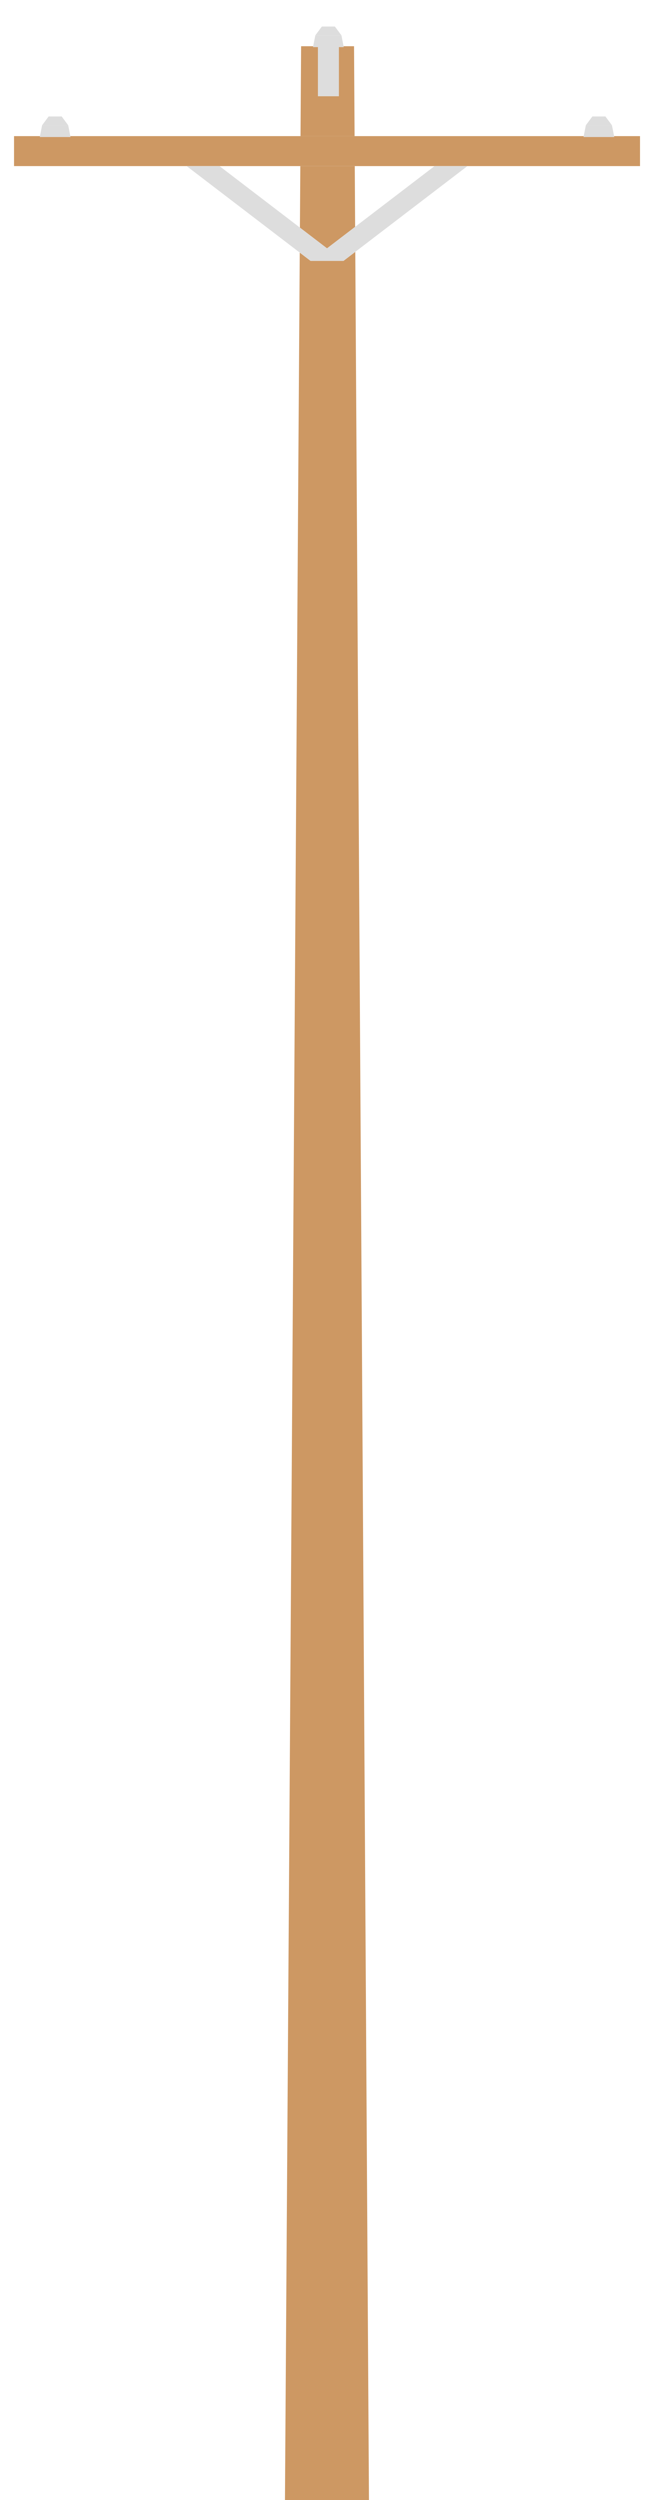 <?xml version="1.0" encoding="UTF-8" standalone="no"?>
<!DOCTYPE svg PUBLIC "-//W3C//DTD SVG 1.1//EN" "http://www.w3.org/Graphics/SVG/1.1/DTD/svg11.dtd">
<svg width="100%" height="100%" viewBox="0 0 240 920" version="1.1" xmlns="http://www.w3.org/2000/svg" xmlns:xlink="http://www.w3.org/1999/xlink" xml:space="preserve" xmlns:serif="http://www.serif.com/" style="fill-rule:evenodd;clip-rule:evenodd;stroke-linejoin:round;stroke-miterlimit:2;">
    <g transform="matrix(0.852,0,0,0.852,-210.413,-3206.36)">
        <g id="utility-pole-right">
            <g>
                <g transform="matrix(1,0,0,1,394.204,4840.04)">
                    <path d="M1.142,-964.014L-13.049,-964.014L-17.738,-967.599L-24.132,3.913L12.172,3.913L6.26,-967.927L1.142,-964.014Z" style="fill:rgb(205,152,99);fill-rule:nonzero;"/>
                </g>
                <g transform="matrix(1,0,0,1,383.531,3838.68)">
                    <path d="M0,28.31L4.72,31.919L10.645,27.386L16.867,22.631L16.708,-3.609L-6.817,-3.609L-6.994,22.962L0,28.31Z" style="fill:rgb(205,152,99);fill-rule:nonzero;"/>
                </g>
                <g transform="matrix(1,0,0,1,400.162,3835.07)">
                    <rect x="-147.136" y="-12.944" width="270.451" height="12.944" style="fill:rgb(205,152,99);fill-rule:nonzero;"/>
                </g>
                <g transform="matrix(1,0,0,1,394.056,3783.3)">
                    <path d="M-17.258,38.831L6.105,38.831L5.869,0L-0.701,0L-0.701,21.573L-9.736,21.573L-9.736,0L-17.005,0L-17.258,38.831Z" style="fill:rgb(205,152,99);fill-rule:nonzero;"/>
                </g>
                <g transform="matrix(1,0,0,1,509.196,3813.63)">
                    <path d="M-9.13,3.807L2.157,3.807L-0.666,0L-6.306,0L-9.13,3.807Z" style="fill:rgb(221,221,221);fill-rule:nonzero;"/>
                </g>
                <g transform="matrix(1,0,0,1,505.71,3817.44)">
                    <path d="M-6.637,5.076L6.638,5.076L5.643,0L-5.643,0L-6.637,5.076Z" style="fill:rgb(221,221,221);fill-rule:nonzero;"/>
                </g>
                <g transform="matrix(1,0,0,1,270.791,3817.44)">
                    <path d="M-6.638,5.076L6.638,5.076L5.643,0L-5.64,0L-6.638,5.076Z" style="fill:rgb(221,221,221);fill-rule:nonzero;"/>
                </g>
                <g transform="matrix(1,0,0,1,274.281,3813.63)">
                    <path d="M-9.13,3.807L2.154,3.807L-0.666,0L-6.31,0L-9.13,3.807Z" style="fill:rgb(221,221,221);fill-rule:nonzero;"/>
                </g>
                <g transform="matrix(1,0,0,1,388.839,3778.61)">
                    <path d="M-6.641,5.076L6.638,5.076L5.64,0L-5.643,0L-6.641,5.076Z" style="fill:rgb(221,221,221);fill-rule:nonzero;"/>
                </g>
                <g transform="matrix(1,0,0,1,392.325,3774.8)">
                    <path d="M-9.13,3.807L2.154,3.807L-0.666,0L-6.31,0L-9.13,3.807Z" style="fill:rgb(221,221,221);fill-rule:nonzero;"/>
                </g>
                <g transform="matrix(1,0,0,1,393.355,3783.3)">
                    <rect x="-9.035" y="0" width="9.035" height="21.573" style="fill:rgb(221,221,221);fill-rule:nonzero;"/>
                </g>
                <g transform="matrix(1,0,0,1,400.398,3849.78)">
                    <path d="M0,11.527L-6.222,16.282L-12.147,20.815L-16.867,17.206L-23.861,11.858L-58.606,-14.713L-72.798,-14.713L-23.931,22.655L-19.243,26.24L-5.051,26.24L0.067,22.327L48.507,-14.713L34.312,-14.713L0,11.527Z" style="fill:rgb(221,221,221);fill-rule:nonzero;"/>
                </g>
            </g>
        </g>
    </g>
</svg>

